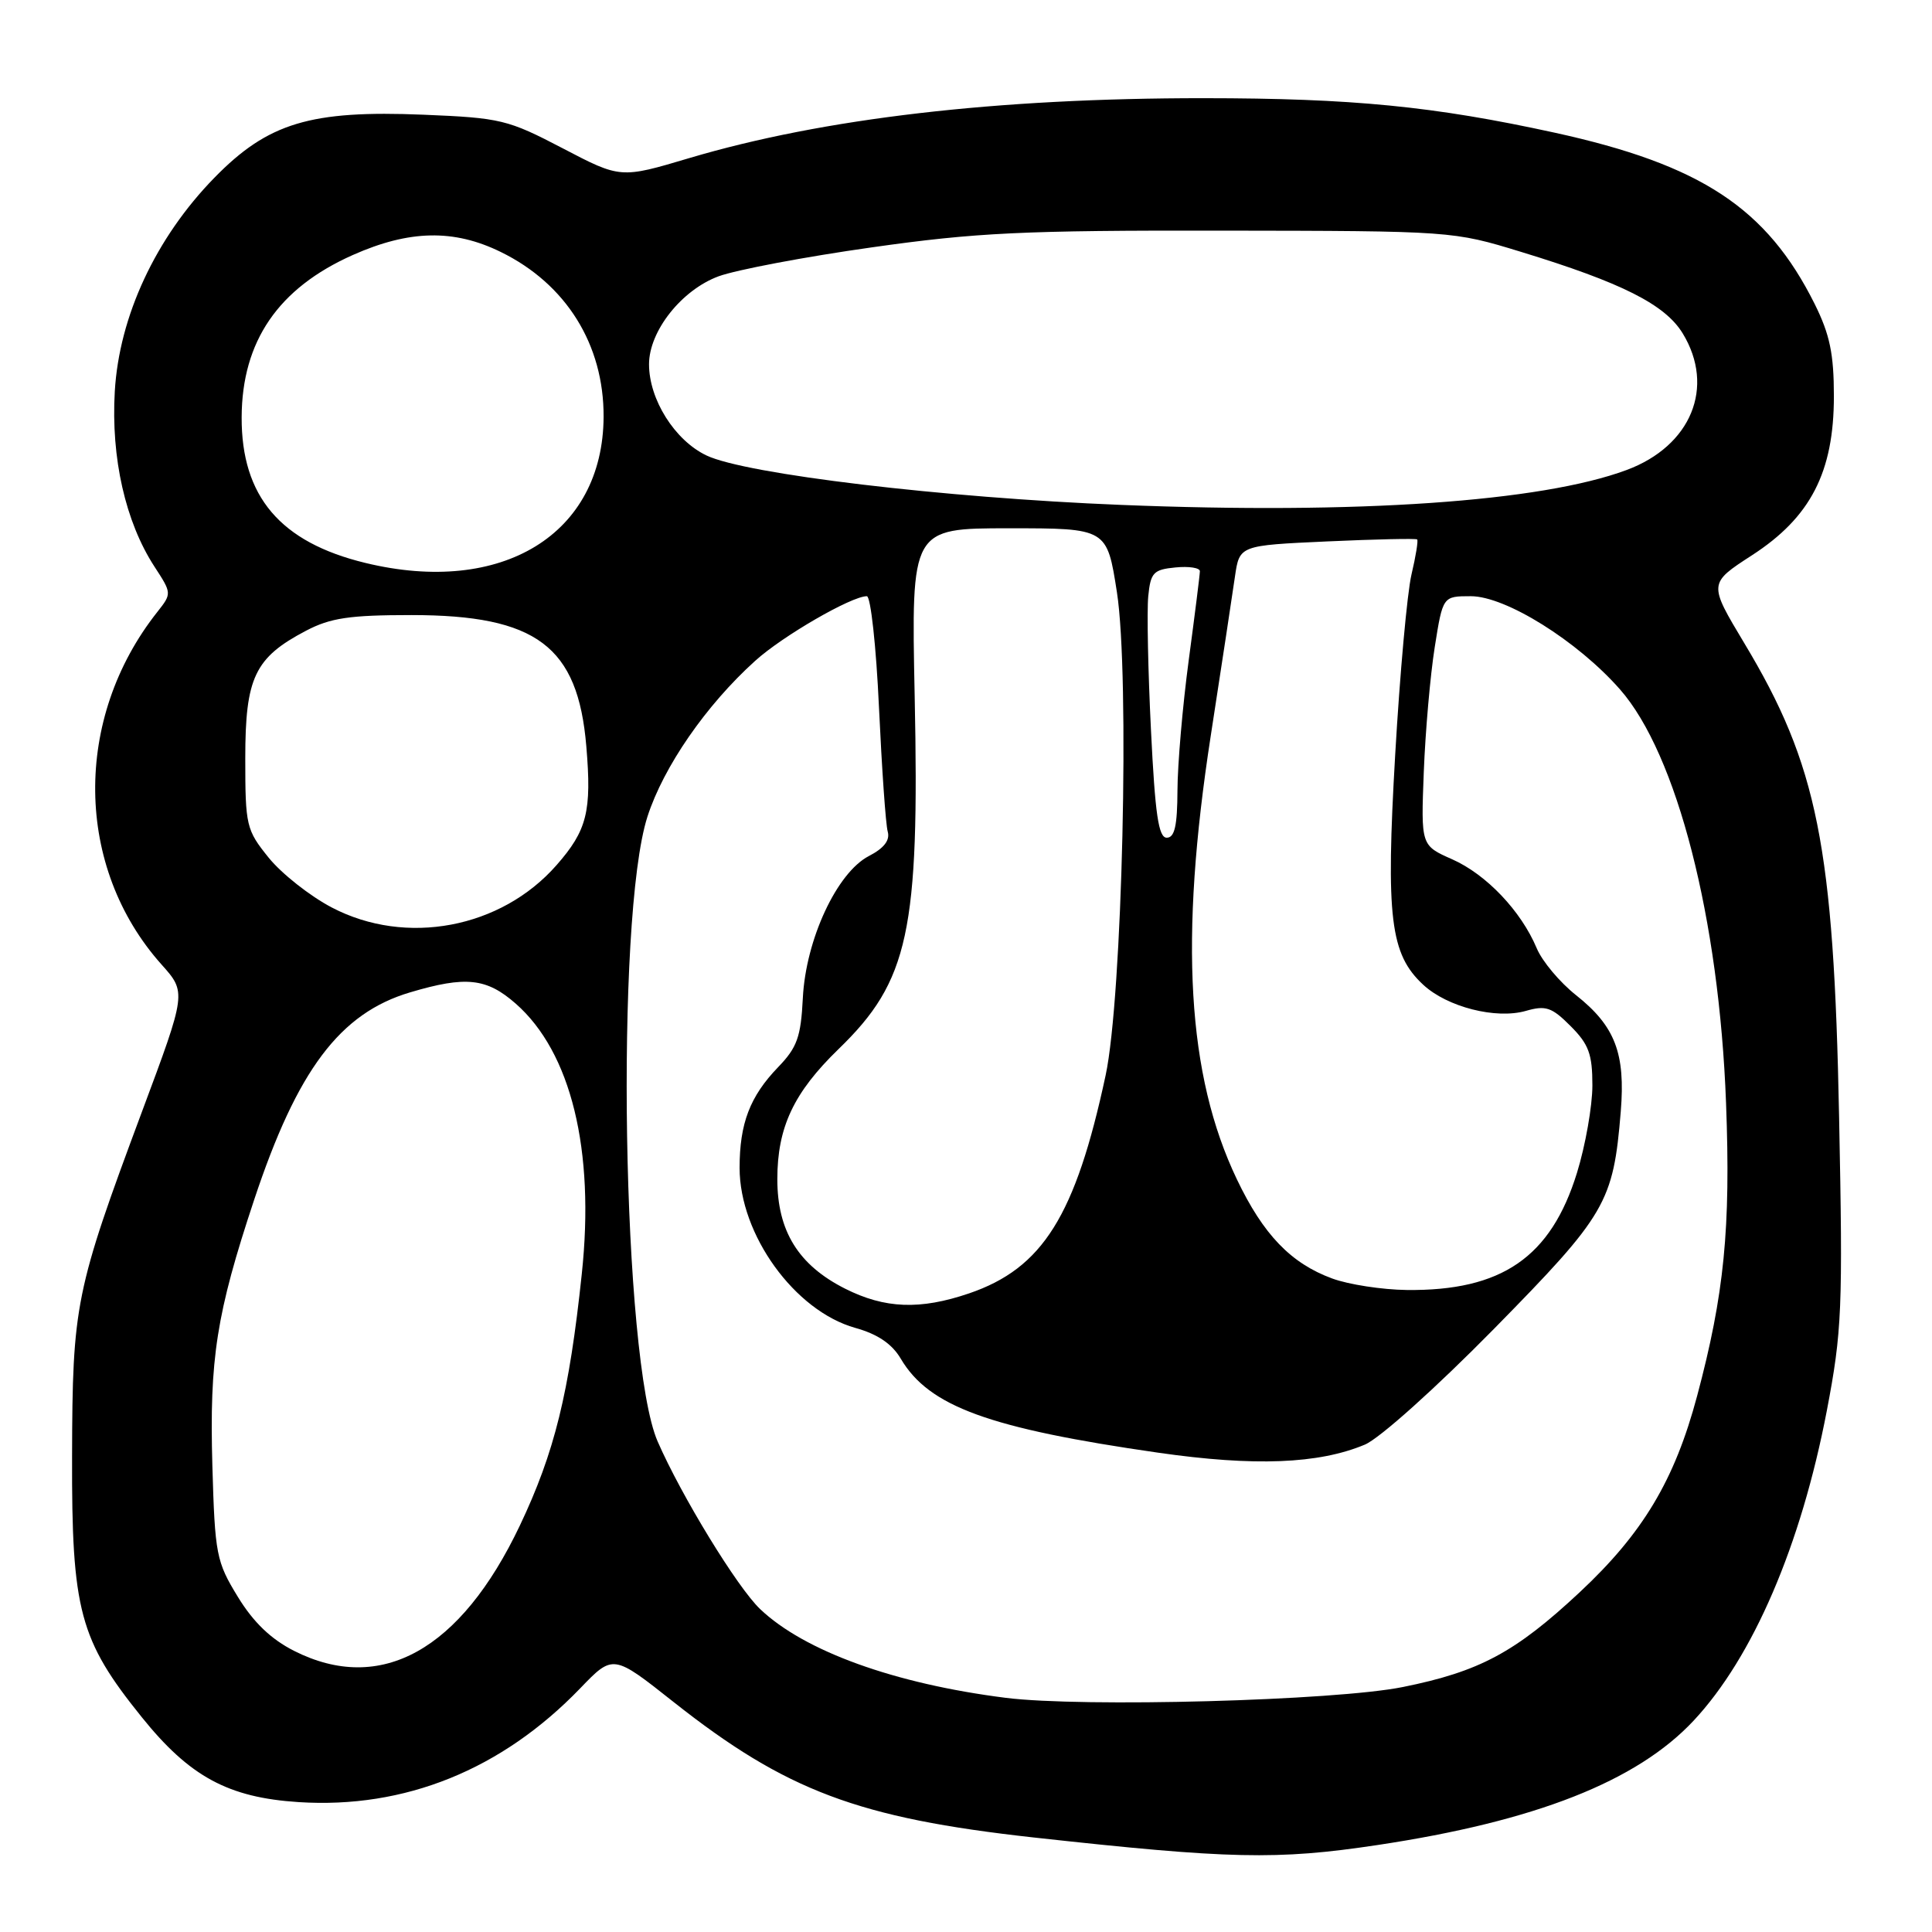 <?xml version="1.0" encoding="UTF-8" standalone="no"?>
<!DOCTYPE svg PUBLIC "-//W3C//DTD SVG 1.1//EN" "http://www.w3.org/Graphics/SVG/1.1/DTD/svg11.dtd" >
<svg xmlns="http://www.w3.org/2000/svg" xmlns:xlink="http://www.w3.org/1999/xlink" version="1.1" viewBox="0 0 256 256">
 <g >
 <path fill="currentColor"
d=" M 182.50 244.48 C 203.44 241.33 216.88 236.05 224.41 228.00 C 232.28 219.58 238.65 204.76 242.07 186.89 C 244.07 176.40 244.20 173.44 243.69 148.02 C 242.99 112.10 240.84 101.37 231.12 85.21 C 226.38 77.31 226.38 77.31 232.14 73.58 C 239.92 68.54 243.00 62.56 243.00 52.50 C 243.00 46.89 242.46 44.32 240.46 40.29 C 234.12 27.58 225.41 21.83 206.00 17.58 C 189.98 14.08 179.20 13.02 159.50 13.01 C 132.05 13.00 109.08 15.68 91.36 20.94 C 82.23 23.66 82.23 23.66 74.56 19.65 C 67.28 15.85 66.35 15.62 56.12 15.20 C 41.13 14.58 35.51 16.28 28.41 23.55 C 20.63 31.51 15.79 41.91 15.21 51.87 C 14.70 60.69 16.62 69.16 20.46 75.07 C 22.77 78.61 22.77 78.65 20.86 81.07 C 9.66 95.20 9.89 114.91 21.40 127.80 C 24.71 131.50 24.71 131.50 18.82 147.28 C 9.95 171.09 9.60 172.83 9.55 193.00 C 9.49 213.41 10.53 217.29 18.79 227.54 C 25.13 235.42 30.25 238.19 39.58 238.79 C 53.64 239.69 66.48 234.50 76.87 223.72 C 81.24 219.18 81.24 219.18 89.26 225.53 C 104.15 237.30 113.73 240.90 136.92 243.47 C 162.96 246.34 169.21 246.48 182.50 244.48 Z  M 133.25 224.97 C 118.54 223.11 106.58 218.79 100.72 213.21 C 97.70 210.34 90.29 198.22 87.14 191.00 C 82.45 180.23 81.49 121.57 85.79 108.21 C 87.92 101.60 93.56 93.43 100.07 87.56 C 103.70 84.27 112.82 79.00 114.86 79.00 C 115.37 79.00 116.10 85.64 116.47 93.75 C 116.85 101.86 117.36 109.26 117.63 110.20 C 117.95 111.34 117.13 112.40 115.13 113.43 C 110.89 115.63 106.77 124.49 106.38 132.25 C 106.12 137.41 105.63 138.79 103.10 141.41 C 99.37 145.28 98.00 148.86 98.00 154.75 C 98.00 163.60 105.30 173.70 113.32 175.95 C 116.30 176.78 118.20 178.07 119.36 180.04 C 123.10 186.37 131.04 189.26 153.47 192.49 C 166.21 194.32 174.71 193.99 180.85 191.42 C 182.79 190.61 190.24 183.93 197.96 176.08 C 212.84 160.94 213.77 159.34 214.76 147.28 C 215.39 139.57 214.01 135.97 208.84 131.87 C 206.69 130.17 204.34 127.37 203.62 125.64 C 201.55 120.71 196.94 115.86 192.42 113.86 C 188.28 112.03 188.28 112.03 188.66 102.26 C 188.87 96.89 189.52 89.46 190.11 85.75 C 191.18 79.00 191.18 79.00 194.89 79.00 C 199.52 79.00 209.01 84.93 214.65 91.34 C 222.20 99.92 227.80 121.73 228.71 146.16 C 229.34 162.78 228.47 171.52 224.88 184.96 C 221.90 196.13 217.70 203.15 209.32 210.98 C 200.77 218.96 196.05 221.49 185.88 223.54 C 176.91 225.35 143.45 226.26 133.25 224.97 Z  M 38.97 218.75 C 35.91 217.20 33.58 214.97 31.51 211.58 C 28.66 206.92 28.48 205.99 28.14 194.21 C 27.74 180.03 28.67 174.06 33.67 159.00 C 39.39 141.77 45.04 134.25 54.35 131.49 C 61.72 129.30 64.47 129.59 68.34 132.99 C 75.67 139.43 78.84 152.38 77.09 168.80 C 75.42 184.61 73.49 192.44 68.88 202.15 C 61.02 218.68 50.45 224.55 38.97 218.75 Z  M 111.97 170.75 C 105.79 167.63 103.00 163.12 103.00 156.25 C 103.00 149.37 105.17 144.77 111.11 139.01 C 120.42 130.00 121.85 123.40 121.20 92.25 C 120.74 70.00 120.74 70.00 133.71 70.00 C 146.68 70.00 146.68 70.00 148.00 78.49 C 149.71 89.52 148.72 132.17 146.50 142.49 C 142.51 161.11 138.16 168.05 128.41 171.38 C 121.91 173.59 117.25 173.41 111.97 170.75 Z  M 176.53 169.41 C 171.05 167.40 167.39 163.59 163.89 156.26 C 157.30 142.46 156.25 124.56 160.43 97.50 C 161.87 88.15 163.32 78.65 163.64 76.38 C 164.24 72.27 164.24 72.27 175.87 71.74 C 182.27 71.45 187.63 71.33 187.78 71.48 C 187.94 71.62 187.60 73.71 187.03 76.12 C 186.46 78.53 185.49 89.28 184.87 100.00 C 183.62 121.60 184.21 126.44 188.59 130.49 C 191.77 133.44 198.22 135.08 202.18 133.95 C 204.82 133.19 205.62 133.46 208.11 135.96 C 210.52 138.37 211.00 139.67 211.00 143.82 C 211.00 146.55 210.08 151.77 208.96 155.40 C 205.50 166.60 198.98 171.08 186.38 170.93 C 183.15 170.89 178.71 170.21 176.53 169.41 Z  M 43.97 120.25 C 41.08 118.74 37.32 115.77 35.61 113.66 C 32.63 109.97 32.50 109.43 32.50 100.48 C 32.50 89.77 33.75 87.14 40.56 83.57 C 43.78 81.88 46.33 81.50 54.50 81.50 C 71.09 81.50 76.58 85.62 77.69 98.89 C 78.42 107.52 77.79 110.03 73.74 114.64 C 66.39 123.02 53.79 125.39 43.97 120.25 Z  M 152.51 96.75 C 152.12 88.91 151.96 80.92 152.15 79.00 C 152.46 75.87 152.84 75.47 155.75 75.19 C 157.54 75.01 159.00 75.24 158.99 75.69 C 158.99 76.13 158.32 81.45 157.51 87.50 C 156.70 93.55 156.03 101.31 156.02 104.75 C 156.00 109.42 155.65 111.00 154.60 111.00 C 153.51 111.00 153.06 107.94 152.51 96.75 Z  M 48.41 74.59 C 37.14 71.86 31.98 65.78 32.02 55.29 C 32.06 45.21 36.88 38.18 46.75 33.79 C 54.24 30.46 60.14 30.34 66.36 33.39 C 75.01 37.62 80.02 45.65 79.98 55.22 C 79.91 70.78 66.54 78.99 48.41 74.59 Z  M 148.50 66.90 C 125.03 65.96 98.80 62.83 93.61 60.35 C 89.41 58.35 86.00 52.93 86.00 48.27 C 86.00 43.87 90.32 38.42 95.22 36.61 C 97.58 35.75 106.70 34.02 115.50 32.78 C 129.39 30.81 135.52 30.52 162.00 30.56 C 192.37 30.60 192.54 30.62 201.50 33.36 C 214.91 37.46 220.63 40.34 222.97 44.18 C 227.30 51.29 224.09 59.10 215.53 62.28 C 204.20 66.49 179.85 68.17 148.50 66.90 Z "/>
</g>
</svg>